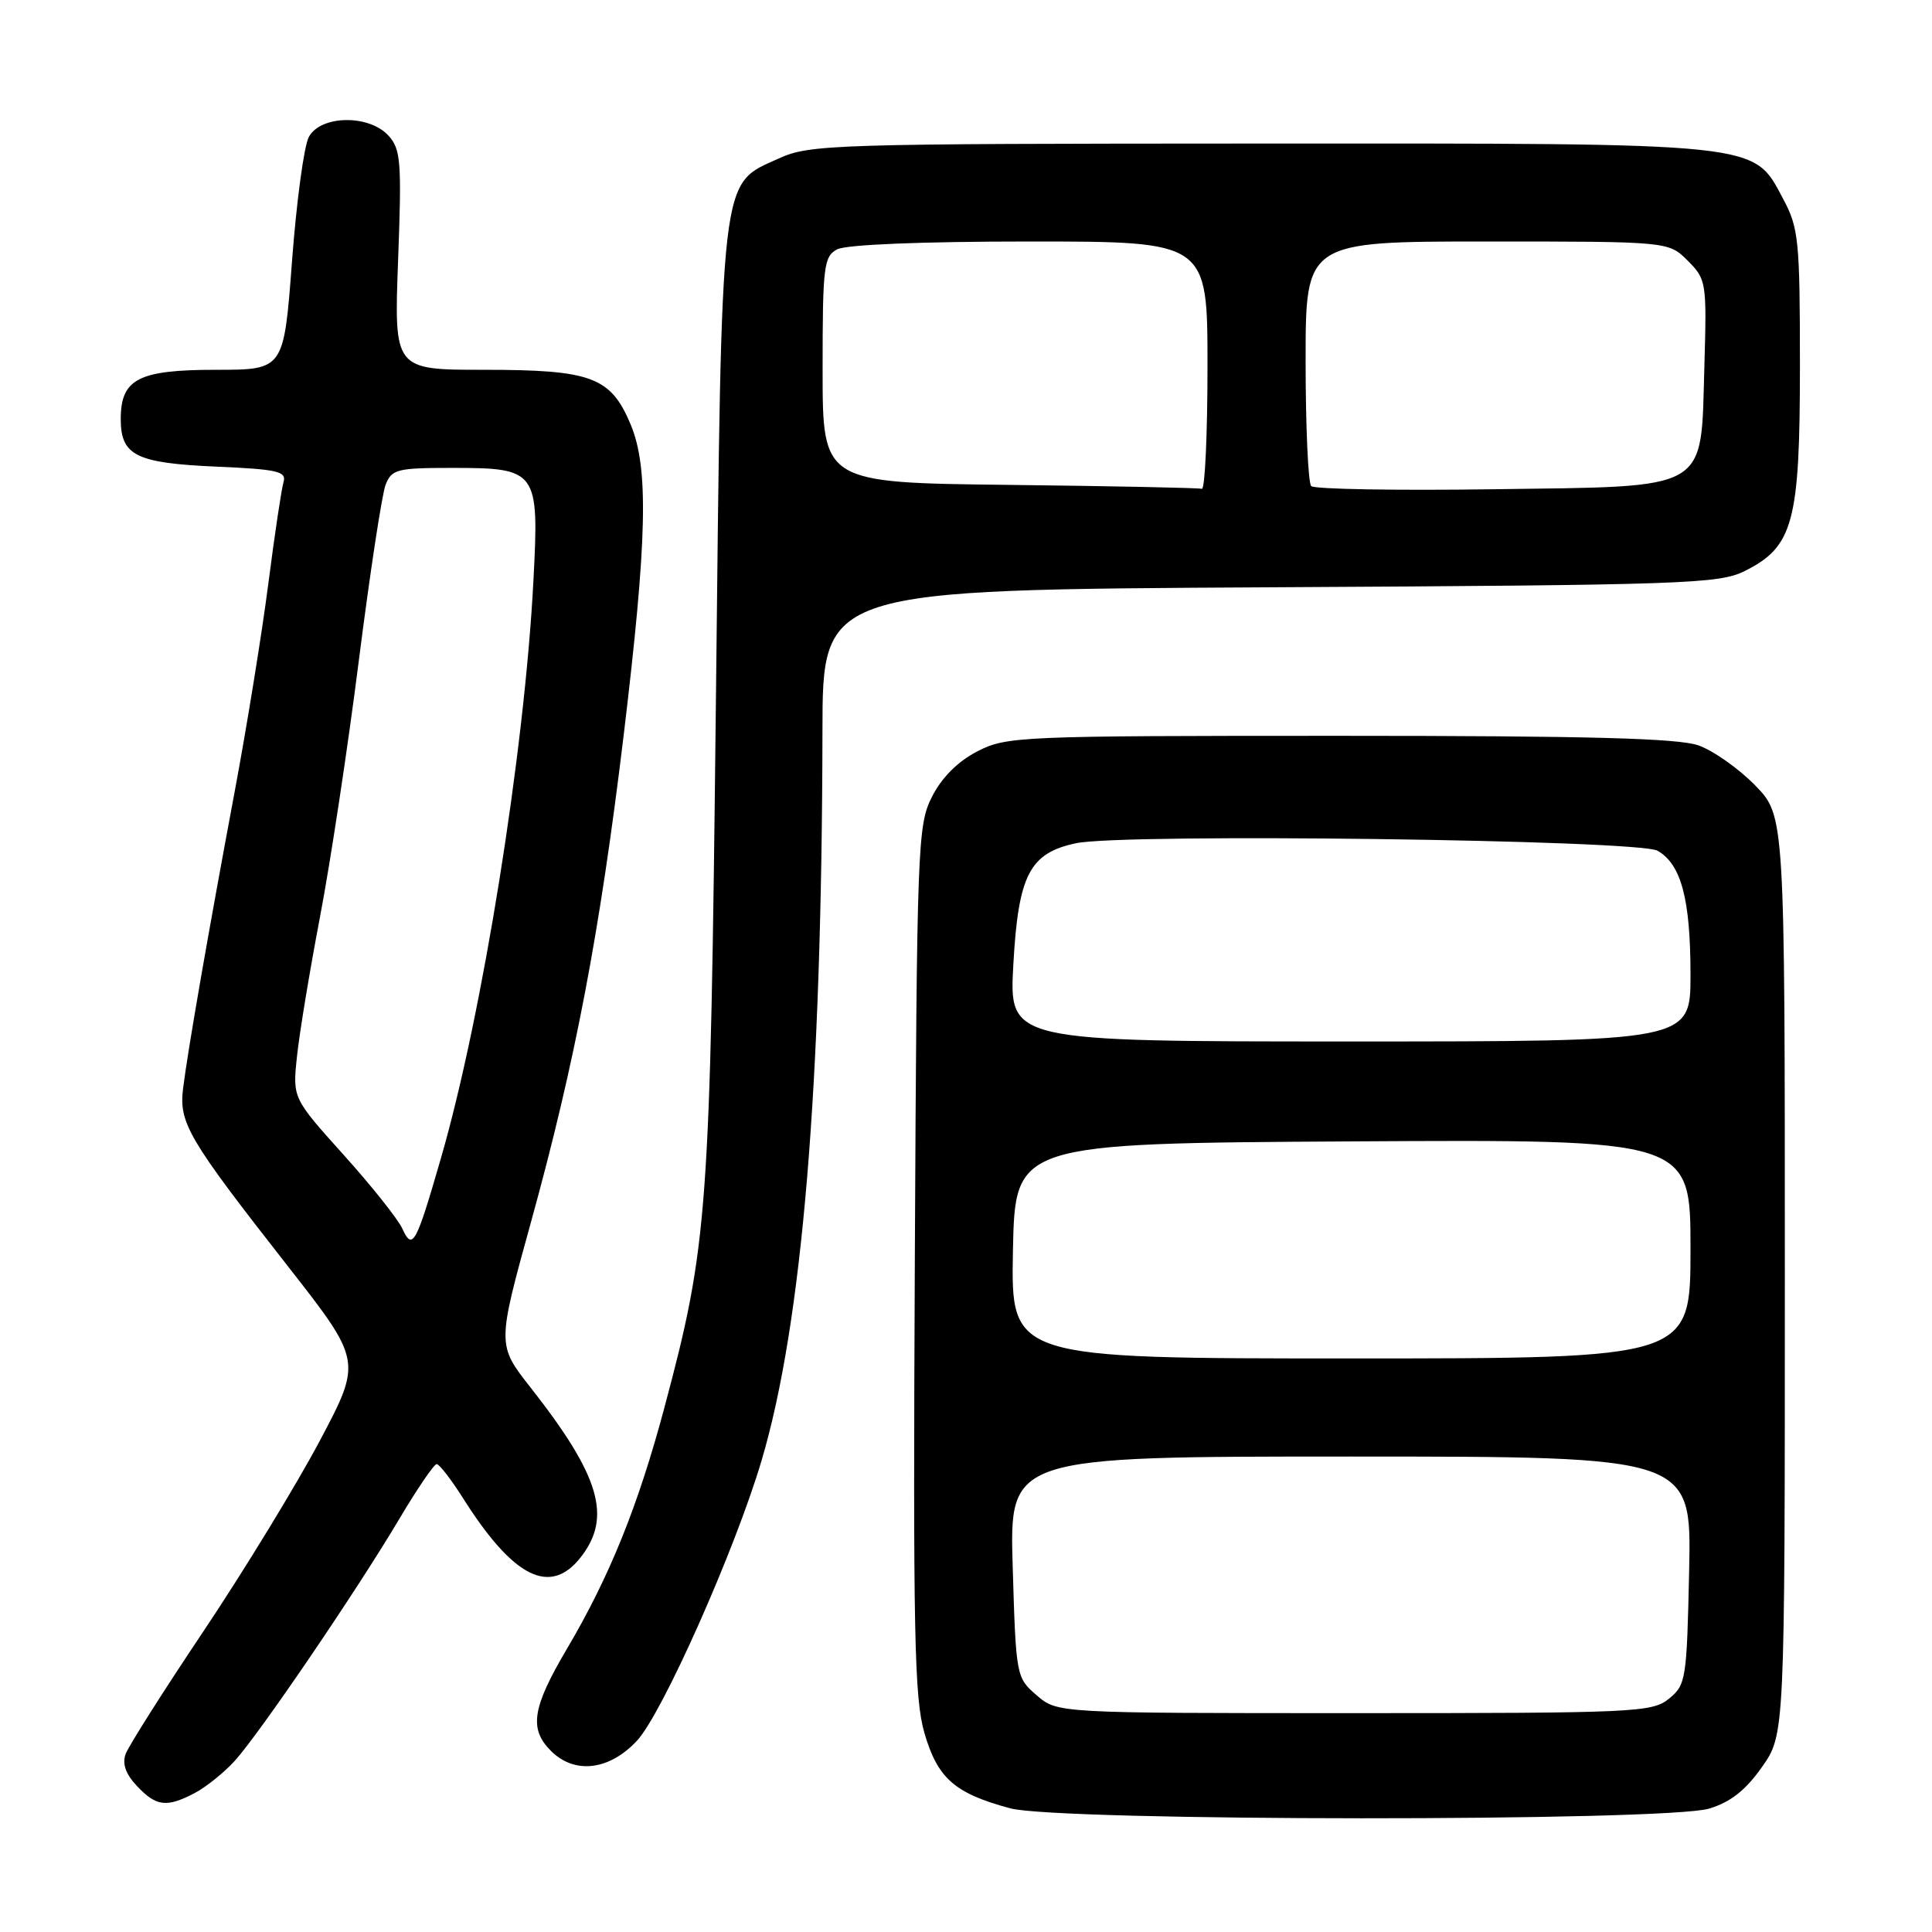 <?xml version="1.0" encoding="UTF-8" standalone="no"?>
<!DOCTYPE svg PUBLIC "-//W3C//DTD SVG 1.1//EN" "http://www.w3.org/Graphics/SVG/1.1/DTD/svg11.dtd" >
<svg xmlns="http://www.w3.org/2000/svg" xmlns:xlink="http://www.w3.org/1999/xlink" version="1.1" viewBox="0 0 256 256">
 <g >
 <path fill="currentColor"
d=" M 226.47 239.65 C 229.31 238.79 231.30 237.22 233.47 234.14 C 236.50 229.83 236.50 229.83 236.50 168.96 C 236.50 108.10 236.50 108.10 232.56 104.06 C 230.40 101.85 227.02 99.46 225.06 98.77 C 222.39 97.82 210.45 97.50 177.50 97.50 C 135.01 97.50 133.36 97.57 129.50 99.56 C 126.92 100.89 124.79 103.02 123.50 105.56 C 121.58 109.34 121.49 111.78 121.22 166.89 C 120.98 216.46 121.15 225.00 122.49 229.63 C 124.24 235.65 126.50 237.63 133.85 239.61 C 140.29 241.35 220.73 241.38 226.47 239.65 Z  M 25.80 237.59 C 27.28 236.81 29.67 234.90 31.09 233.34 C 34.35 229.76 47.24 210.82 52.92 201.25 C 55.29 197.26 57.51 194.00 57.86 194.00 C 58.21 194.00 59.77 196.02 61.33 198.48 C 68.01 209.05 72.88 211.51 76.93 206.37 C 81.12 201.04 79.52 195.59 70.30 183.85 C 65.86 178.20 65.86 178.20 70.38 161.85 C 76.21 140.74 79.49 123.53 82.63 97.50 C 85.77 71.41 85.98 62.00 83.55 56.21 C 80.92 49.95 78.37 49.00 64.15 49.00 C 52.21 49.00 52.21 49.00 52.75 34.49 C 53.24 21.46 53.11 19.78 51.49 17.99 C 48.92 15.14 42.48 15.24 40.92 18.15 C 40.28 19.34 39.28 26.76 38.69 34.65 C 37.61 49.00 37.61 49.00 28.63 49.00 C 18.33 49.00 16.00 50.21 16.00 55.53 C 16.00 60.36 18.02 61.36 28.63 61.83 C 36.77 62.18 37.99 62.46 37.57 63.87 C 37.30 64.77 36.39 70.84 35.55 77.37 C 34.71 83.90 32.71 96.27 31.10 104.87 C 27.58 123.68 24.89 139.16 24.26 144.22 C 23.69 148.80 24.92 150.89 38.12 167.75 C 47.97 180.34 47.97 180.34 42.37 190.92 C 39.28 196.74 32.39 208.03 27.06 216.00 C 21.72 223.97 17.03 231.36 16.65 232.41 C 16.17 233.70 16.65 235.07 18.15 236.66 C 20.70 239.37 22.07 239.54 25.80 237.59 Z  M 84.38 230.68 C 87.74 227.11 97.40 205.38 100.92 193.50 C 106.31 175.30 108.91 144.07 108.98 96.82 C 109.00 78.14 109.00 78.14 168.25 77.82 C 223.25 77.52 227.76 77.37 231.17 75.67 C 237.62 72.46 238.50 69.21 238.50 48.50 C 238.50 31.85 238.33 30.19 236.29 26.38 C 232.25 18.81 233.98 19.00 166.73 19.02 C 110.21 19.04 107.30 19.13 103.21 20.99 C 95.35 24.56 95.64 22.05 94.86 93.00 C 94.11 160.86 93.82 164.85 88.04 186.50 C 84.56 199.53 80.76 208.94 75.12 218.48 C 70.51 226.29 70.08 229.08 73.00 232.00 C 76.13 235.13 80.70 234.60 84.38 230.68 Z  M 137.37 224.64 C 134.66 222.31 134.62 222.13 134.19 207.64 C 133.75 193.00 133.75 193.00 178.95 193.00 C 224.14 193.00 224.14 193.00 223.82 208.09 C 223.51 222.56 223.40 223.26 221.14 225.09 C 218.91 226.90 216.67 227.00 179.44 227.00 C 140.11 227.00 140.11 227.00 137.37 224.64 Z  M 134.22 165.75 C 134.50 151.50 134.50 151.50 179.25 151.24 C 224.00 150.98 224.00 150.98 224.00 165.49 C 224.00 180.00 224.00 180.00 178.97 180.00 C 133.95 180.00 133.95 180.00 134.22 165.75 Z  M 134.27 127.85 C 134.93 115.92 136.42 113.03 142.59 111.73 C 148.96 110.39 217.10 111.27 219.64 112.73 C 222.77 114.52 224.00 119.15 224.00 129.15 C 224.00 138.00 224.00 138.00 178.85 138.00 C 133.71 138.00 133.71 138.00 134.27 127.85 Z  M 53.31 162.80 C 52.73 161.53 49.22 157.12 45.51 153.00 C 38.77 145.50 38.77 145.50 39.35 140.00 C 39.66 136.97 41.04 128.65 42.40 121.50 C 43.77 114.35 46.09 99.05 47.55 87.50 C 49.02 75.95 50.61 65.49 51.09 64.25 C 51.89 62.18 52.59 62.00 59.91 62.00 C 71.22 62.00 71.45 62.32 70.68 76.96 C 69.50 99.66 63.91 134.55 58.41 153.52 C 55.11 164.94 54.66 165.74 53.31 162.80 Z  M 133.75 64.25 C 109.00 63.97 109.00 63.97 109.00 49.02 C 109.00 35.26 109.15 33.99 110.93 33.04 C 112.11 32.41 122.10 32.00 136.43 32.00 C 160.00 32.00 160.00 32.00 160.00 48.50 C 160.00 57.58 159.66 64.90 159.25 64.77 C 158.84 64.64 147.36 64.41 133.75 64.25 Z  M 173.74 64.41 C 173.34 64.00 173.00 56.54 173.00 47.83 C 173.00 32.00 173.00 32.00 197.05 32.00 C 221.09 32.00 221.09 32.00 223.63 34.54 C 226.10 37.01 226.16 37.39 225.84 48.51 C 225.34 65.31 226.88 64.42 197.72 64.83 C 184.94 65.01 174.15 64.82 173.74 64.41 Z "/>
</g>
</svg>